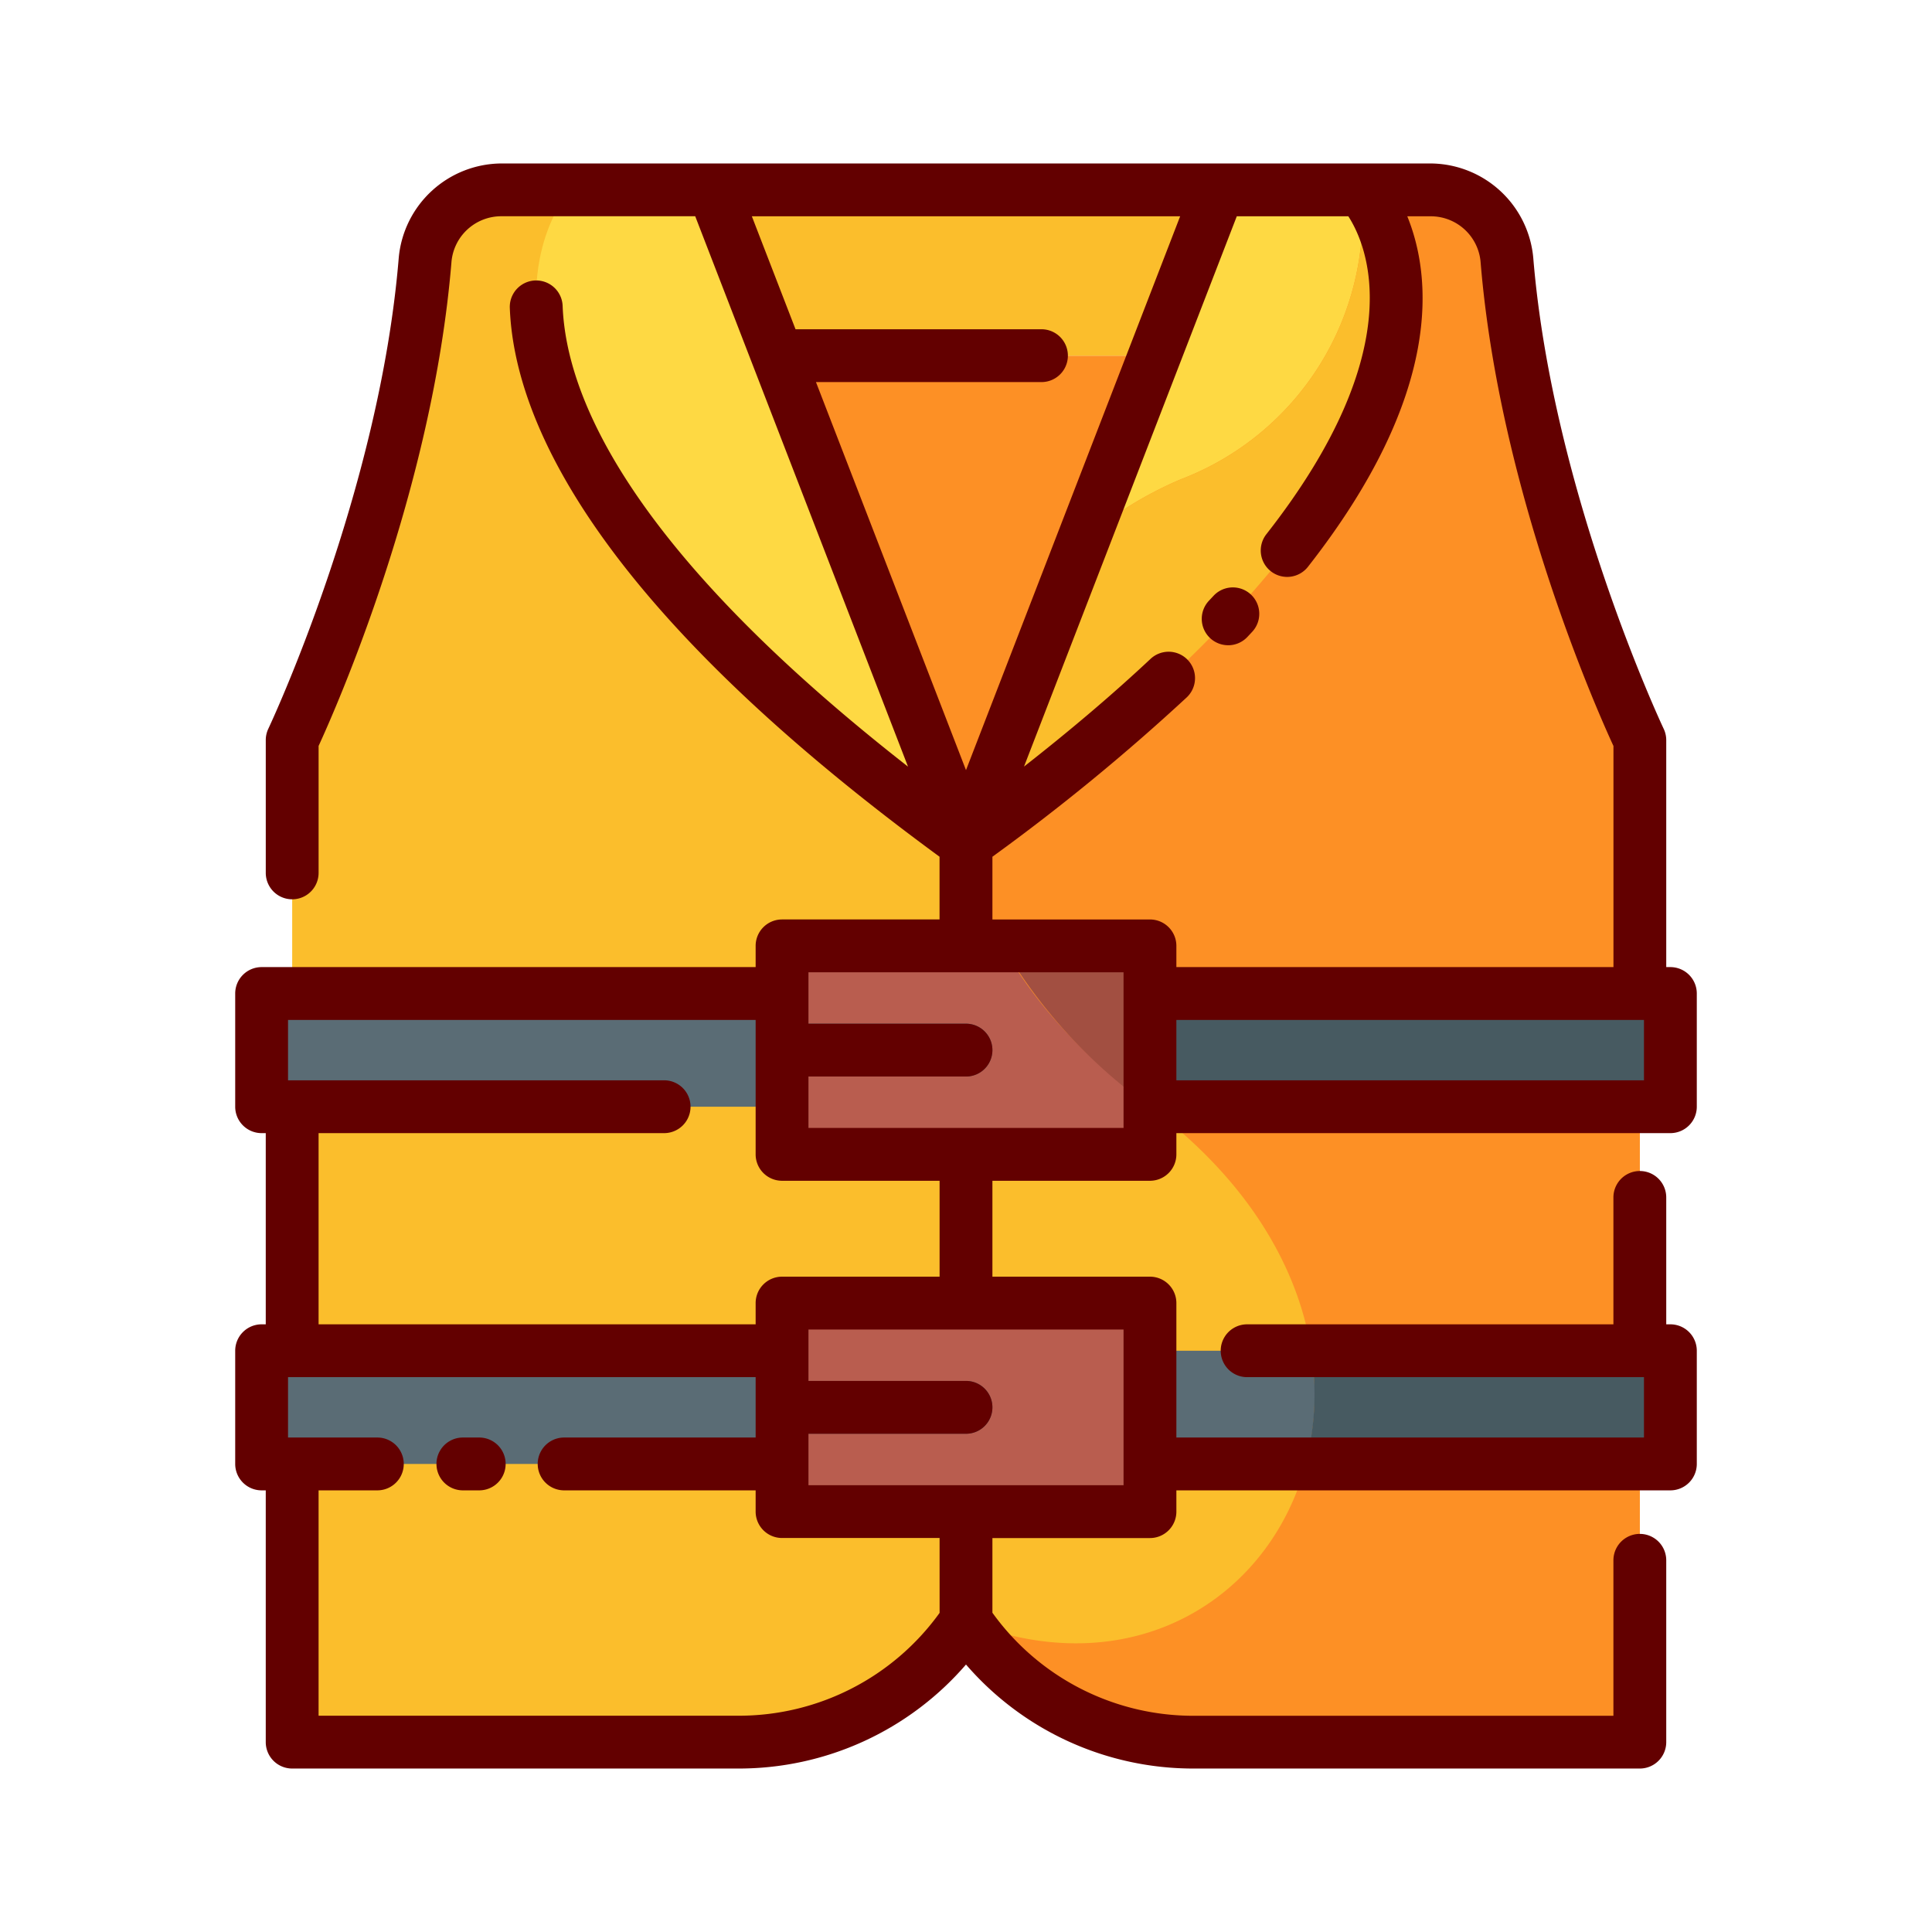 <svg id="Layer_1" data-name="Layer 1" xmlns="http://www.w3.org/2000/svg" viewBox="0 0 128 128"><title>LIFE JACKET</title><rect x="41.679" y="23.564" width="44.642" height="34.399" style="fill:#fd9025"/><rect x="41.679" y="12.579" width="44.642" height="10.985" style="fill:#fbbe2c"/><path d="M47.259,12.579,64,55.876v51.53h0a18.165,18.165,0,0,1-15.065,8.015H19.358V49.036s7.48-15.716,8.8-31.788a5.081,5.081,0,0,1,5.064-4.669Z" style="fill:#fbbe2c"/><path d="M80.741,12.579,64,55.876v51.53h0a18.165,18.165,0,0,0,15.065,8.015h29.578V49.036s-7.48-15.716-8.8-31.788a5.081,5.081,0,0,0-5.064-4.669Z" style="fill:#fbbe2c"/><path d="M37.809,12.579S24.038,26.894,64,55.876l-16.741-43.3Z" style="fill:#fed943"/><path d="M90.191,12.579S103.962,26.894,64,55.876l16.741-43.3Z" style="fill:#fed943"/><rect x="51.81" y="62.67" width="24.38" height="13.81" style="fill:#b95d4f"/><rect x="51.81" y="86.33" width="24.38" height="13.82" style="fill:#b95d4f"/><rect x="17.333" y="65.823" width="34.479" height="7.5" style="fill:#5a6c75"/><rect x="17.333" y="89.49" width="34.479" height="7.5" style="fill:#5a6c75"/><rect x="76.188" y="89.49" width="34.479" height="7.5" style="fill:#5a6c75"/><path d="M65.75,69.57A1.746,1.746,0,0,1,64,71.32H51.81v-3.5H64A1.752,1.752,0,0,1,65.75,69.57Z" style="fill:#475a61"/><path d="M65.75,93.24A1.746,1.746,0,0,1,64,94.99H51.81v-3.5H64A1.746,1.746,0,0,1,65.75,93.24Z" style="fill:#475a61"/><path d="M78.242,31.75a24.8,24.8,0,0,0-6.459,4L64,55.876v.348c1.127,5.645,4.82,11.575,12.188,17.1C97.75,89.49,84,115.311,64,107.406h0a18.165,18.165,0,0,0,15.065,8.015h29.578V49.036s-7.48-15.716-8.8-31.788a5.081,5.081,0,0,0-5.064-4.669H90.191A18.7,18.7,0,0,1,78.242,31.75Z" style="fill:#fd9025"/><path d="M78.242,31.75a24.8,24.8,0,0,0-6.459,4L64,55.876c39.962-28.982,26.191-43.3,26.191-43.3A18.7,18.7,0,0,1,78.242,31.75Z" style="fill:#fbbe2c"/><path d="M76.188,73.323V62.667H66.422A34.719,34.719,0,0,0,76.188,73.323Z" style="fill:#a24f41"/><path d="M110.667,96.99v-7.5H86.857a18.225,18.225,0,0,1-.362,7.5Z" style="fill:#475a61"/><rect x="76.188" y="65.823" width="34.479" height="7.5" style="fill:#475a61"/><path d="M81.368,42.75a1.746,1.746,0,0,0,1.275-.551l.333-.356a1.75,1.75,0,0,0-2.565-2.381l-.316.338a1.75,1.75,0,0,0,1.274,2.949Z" style="fill:#630000"/><path d="M76.188,78.229a1.75,1.75,0,0,0,1.75-1.75V75.073h32.729a1.75,1.75,0,0,0,1.75-1.75v-7.5a1.75,1.75,0,0,0-1.75-1.75h-.274V49.036a1.751,1.751,0,0,0-.17-.752c-.073-.154-7.359-15.628-8.638-31.179a6.872,6.872,0,0,0-6.809-6.275H33.224A6.872,6.872,0,0,0,26.416,17.1c-1.279,15.551-8.565,31.025-8.638,31.179a1.751,1.751,0,0,0-.17.752v8.8a1.75,1.75,0,0,0,3.5,0v-8.41c1.159-2.518,7.559-16.988,8.8-32.032a3.312,3.312,0,0,1,3.32-3.062H46.06l3.833,9.913v0L60.158,50.791C41.813,36.45,37.507,26.358,37.276,20.266a1.75,1.75,0,0,0-3.5.133c.276,7.3,5.473,19.507,28.471,36.361v4.156H51.813a1.75,1.75,0,0,0-1.75,1.75v1.407H17.333a1.75,1.75,0,0,0-1.75,1.75v7.5a1.75,1.75,0,0,0,1.75,1.75h.274V87.74h-.274a1.75,1.75,0,0,0-1.75,1.75v7.5a1.75,1.75,0,0,0,1.75,1.75h.274V115.42a1.75,1.75,0,0,0,1.75,1.75H48.935A19.882,19.882,0,0,0,64,110.279a19.882,19.882,0,0,0,15.065,6.891h29.578a1.75,1.75,0,0,0,1.75-1.75V103.375a1.75,1.75,0,0,0-3.5,0v10.3H79.065a16.386,16.386,0,0,1-13.315-6.827V101.9H76.188a1.75,1.75,0,0,0,1.75-1.75V98.74h32.729a1.75,1.75,0,0,0,1.75-1.75v-7.5a1.75,1.75,0,0,0-1.75-1.75h-.274V79.333a1.75,1.75,0,0,0-3.5,0V87.74H82.625a1.75,1.75,0,0,0,0,3.5h26.292v4H77.938V86.333a1.75,1.75,0,0,0-1.75-1.75H65.75V78.229Zm32.729-6.656H77.938v-4h30.979ZM69,21.814H52.706L49.812,14.33H78.188L64,51.023,54.06,25.314H69a1.75,1.75,0,0,0,0-3.5ZM65.75,56.761A138.959,138.959,0,0,0,78.621,46.206a1.75,1.75,0,0,0-2.395-2.553c-2.477,2.324-5.288,4.712-8.383,7.135L81.94,14.33H89.33c1.219,1.881,4.239,8.734-5.429,21.062a1.75,1.75,0,0,0,2.754,2.16c9.043-11.532,8.177-19.3,6.581-23.222h1.54a3.312,3.312,0,0,1,3.32,3.062c1.237,15.044,7.637,29.514,8.8,32.032V64.073H77.938V62.667a1.75,1.75,0,0,0-1.75-1.75H65.75ZM53.563,64.417H74.438V74.729H53.563V71.323H64a1.75,1.75,0,0,0,0-3.5H53.563Zm8.688,42.44a16.391,16.391,0,0,1-13.315,6.814H21.107V98.74H25a1.75,1.75,0,0,0,0-3.5H19.083v-4H50.063v4H37.375a1.75,1.75,0,1,0,0,3.5H50.063v1.406a1.75,1.75,0,0,0,1.75,1.75H62.25ZM74.438,98.4H53.563V94.99H64a1.75,1.75,0,0,0,0-3.5H53.563V88.083H74.438ZM62.25,84.583H51.813a1.75,1.75,0,0,0-1.75,1.75V87.74H21.107V75.073H44a1.75,1.75,0,0,0,0-3.5H19.083v-4H50.063v8.906a1.75,1.75,0,0,0,1.75,1.75H62.25Z" style="fill:#630000"/><path d="M31.75,95.24H30.667a1.75,1.75,0,0,0,0,3.5H31.75a1.75,1.75,0,0,0,0-3.5Z" style="fill:#630000"/></svg>